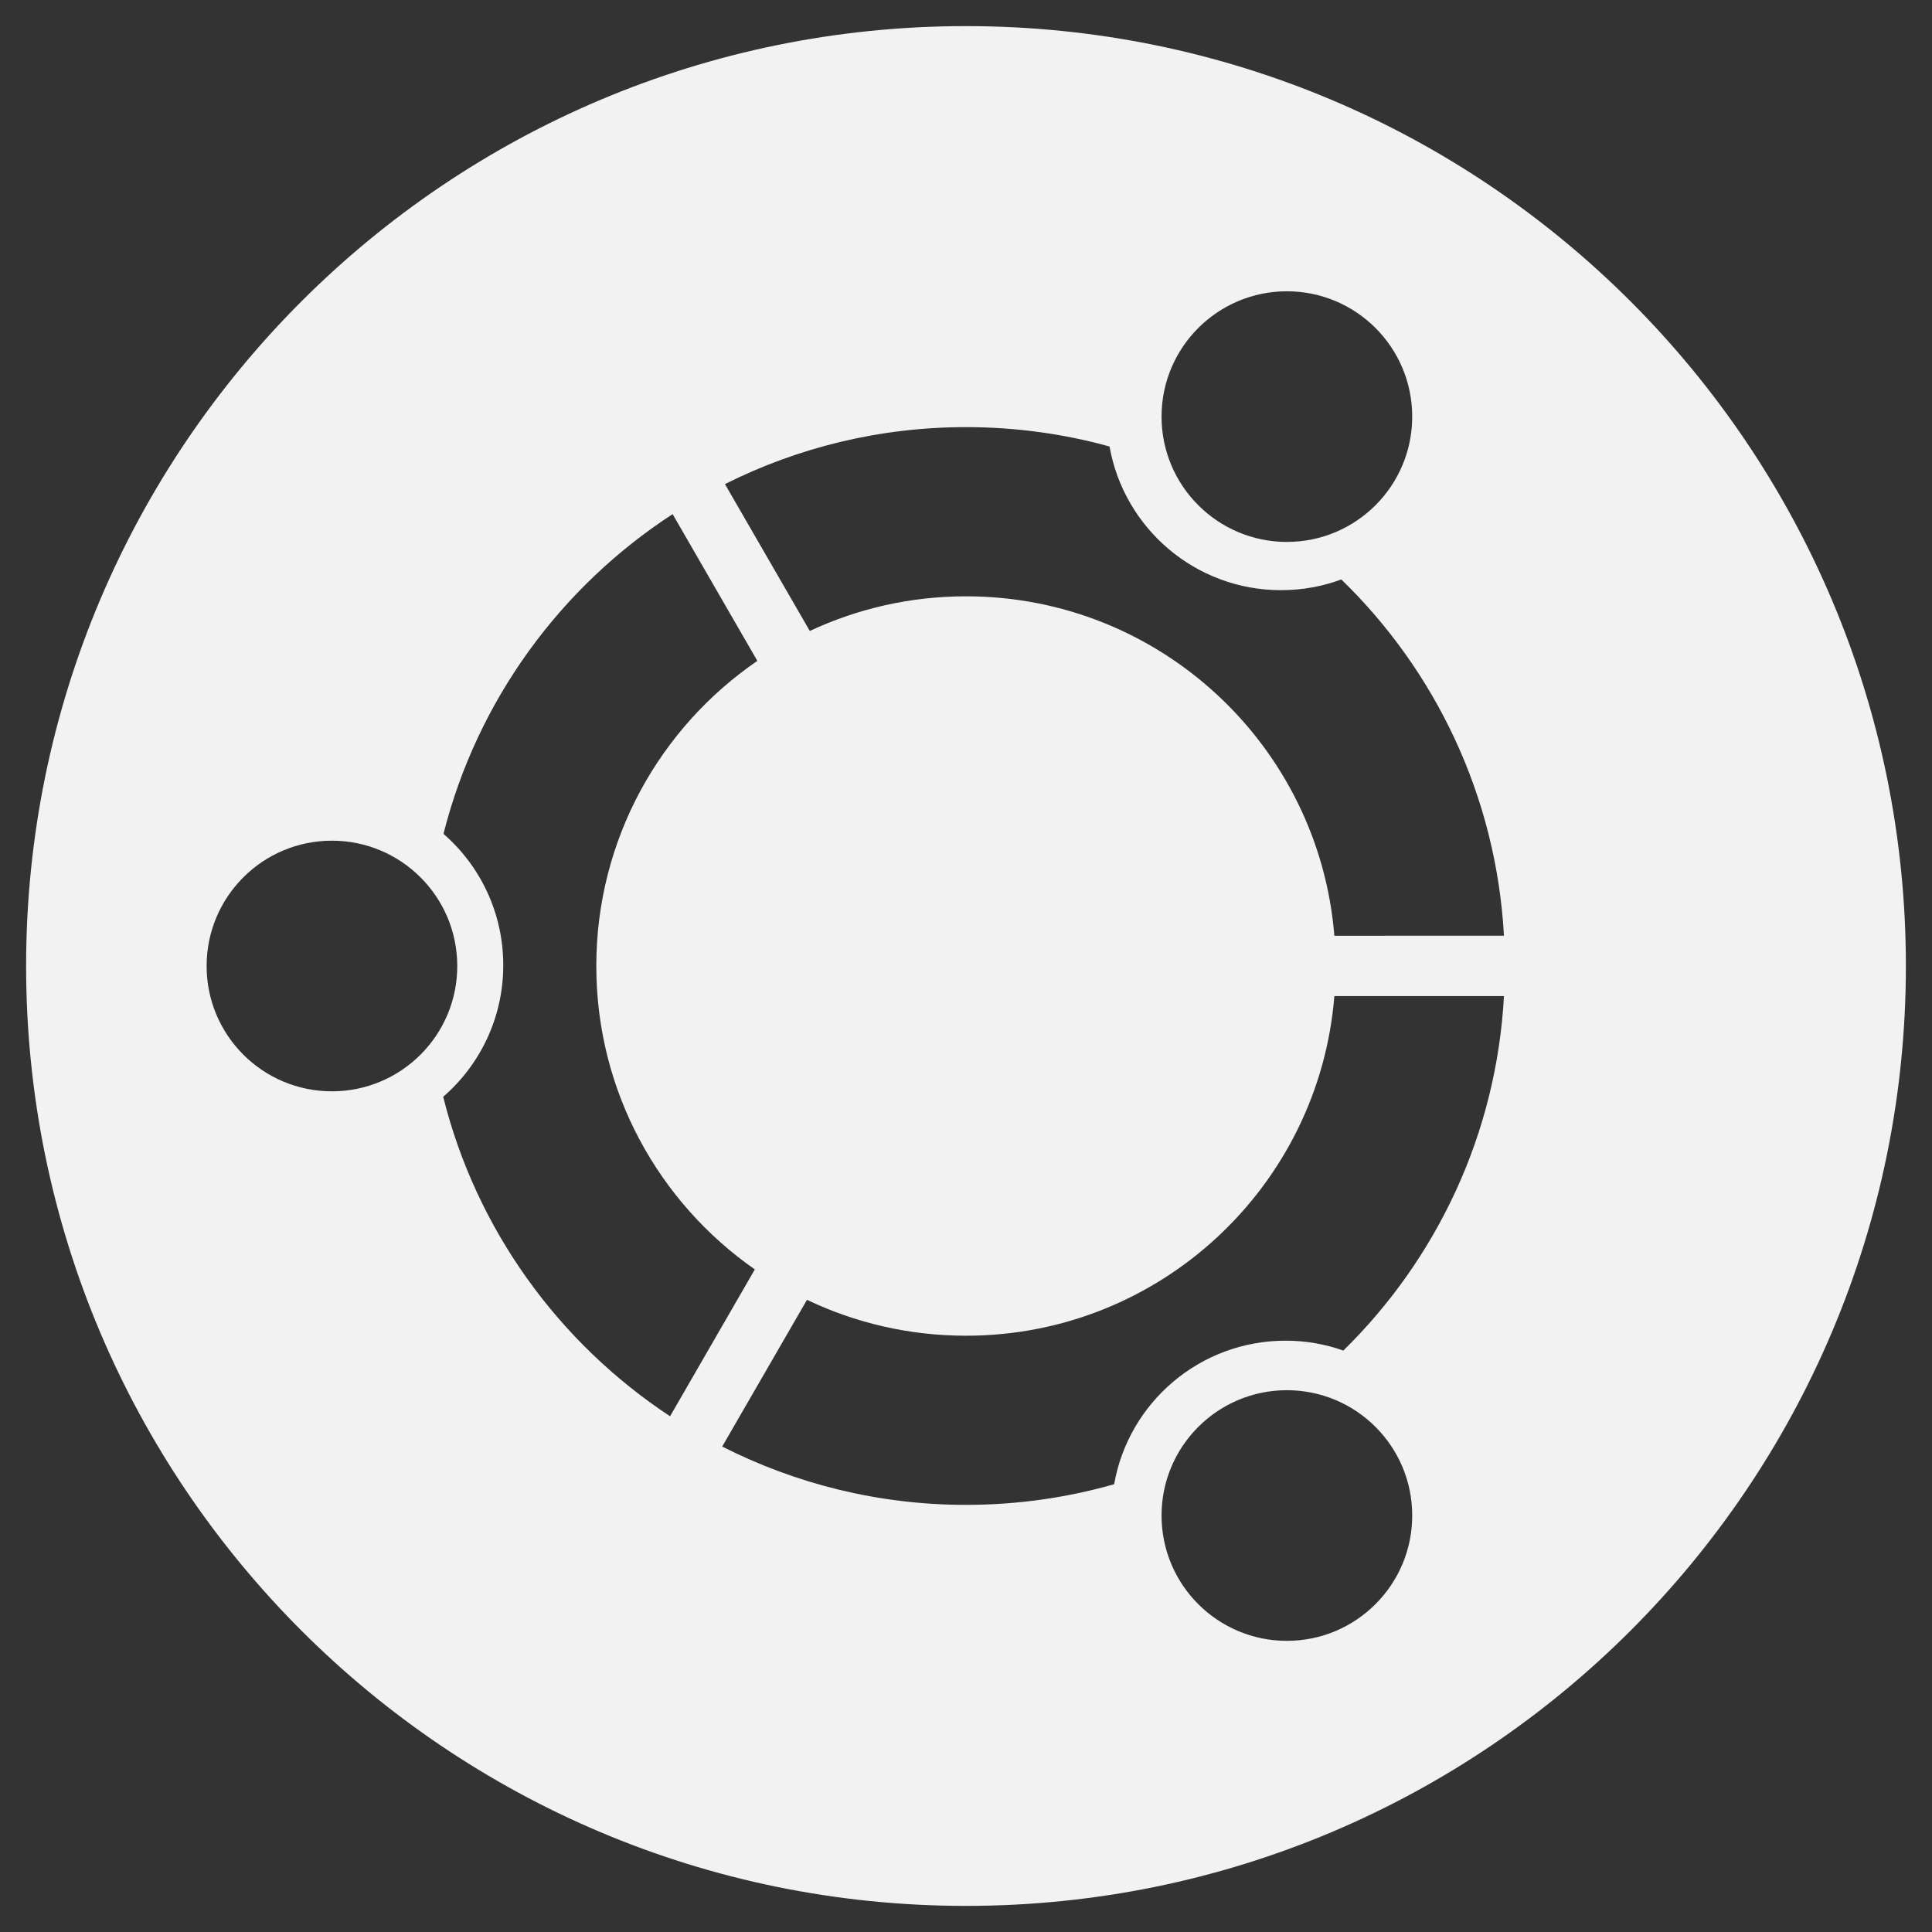 <?xml version="1.0" encoding="utf-8"?>
<!-- Generator: Adobe Illustrator 16.0.0, SVG Export Plug-In . SVG Version: 6.00 Build 0)  -->
<!DOCTYPE svg PUBLIC "-//W3C//DTD SVG 1.1//EN" "http://www.w3.org/Graphics/SVG/1.1/DTD/svg11.dtd">
<svg version="1.1" id="Layer_3" xmlns="http://www.w3.org/2000/svg" xmlns:xlink="http://www.w3.org/1999/xlink" x="0px" y="0px"
	 width="74px" height="74px" viewBox="5 5 74 74" enable-background="new 5 5 74 74" xml:space="preserve">
<rect x="5" y="5" width="74" height="74" fill="#333333" stroke="none"/>
<path fill="#F2F2F2" d="M42,6C22.119,6,6,22.119,6,42c0,19.882,16.119,36,36,36c19.882,0,36-16.118,36-36C78,22.119,61.882,6,42,6z
	 M54.29,16.157c2.651,0,4.801,2.148,4.801,4.8c0,2.65-2.147,4.8-4.801,4.8c-2.649,0-4.8-2.15-4.8-4.8
	C49.49,18.305,51.641,16.157,54.29,16.157z M17.714,46.8c-2.652,0-4.8-2.147-4.8-4.8c0-2.652,2.148-4.8,4.8-4.8
	c2.65,0,4.8,2.148,4.8,4.8C22.515,44.652,20.364,46.8,17.714,46.8z M21.975,47.009c1.411-1.222,2.301-3.026,2.301-5.04
	c0-2.006-0.885-3.809-2.29-5.03c1.289-5.107,4.481-9.454,8.777-12.247l3.245,5.621C30.286,32.863,27.84,37.145,27.84,42
	c0,4.813,2.402,9.063,6.072,11.621l-3.247,5.625C26.405,56.439,23.244,52.1,21.975,47.009z M54.29,67.848
	c-2.649,0-4.8-2.146-4.8-4.8c0-2.651,2.15-4.8,4.8-4.8c2.651,0,4.801,2.148,4.801,4.8C59.091,65.7,56.941,67.848,54.29,67.848z
	 M56.453,56.73c-0.691-0.246-1.438-0.379-2.213-0.379c-3.286,0-6.016,2.373-6.566,5.498c-1.803,0.515-3.706,0.791-5.674,0.791
	c-3.362,0-6.533-0.811-9.338-2.234l3.247-5.62c1.843,0.881,3.91,1.375,6.091,1.375c7.434,0,13.523-5.728,14.109-13.009h6.496
	C62.316,48.463,60.016,53.236,56.453,56.73z M56.109,40.841C55.52,33.564,49.432,27.84,42,27.84c-2.139,0-4.167,0.478-5.983,1.327
	l-3.25-5.625c2.779-1.395,5.914-2.182,9.233-2.182c1.902,0,3.746,0.257,5.498,0.742c0.553,3.127,3.283,5.503,6.568,5.503
	c0.813,0,1.59-0.144,2.31-0.411c3.604,3.497,5.933,8.299,6.229,13.646L56.109,40.841L56.109,40.841z"/>
</svg>
